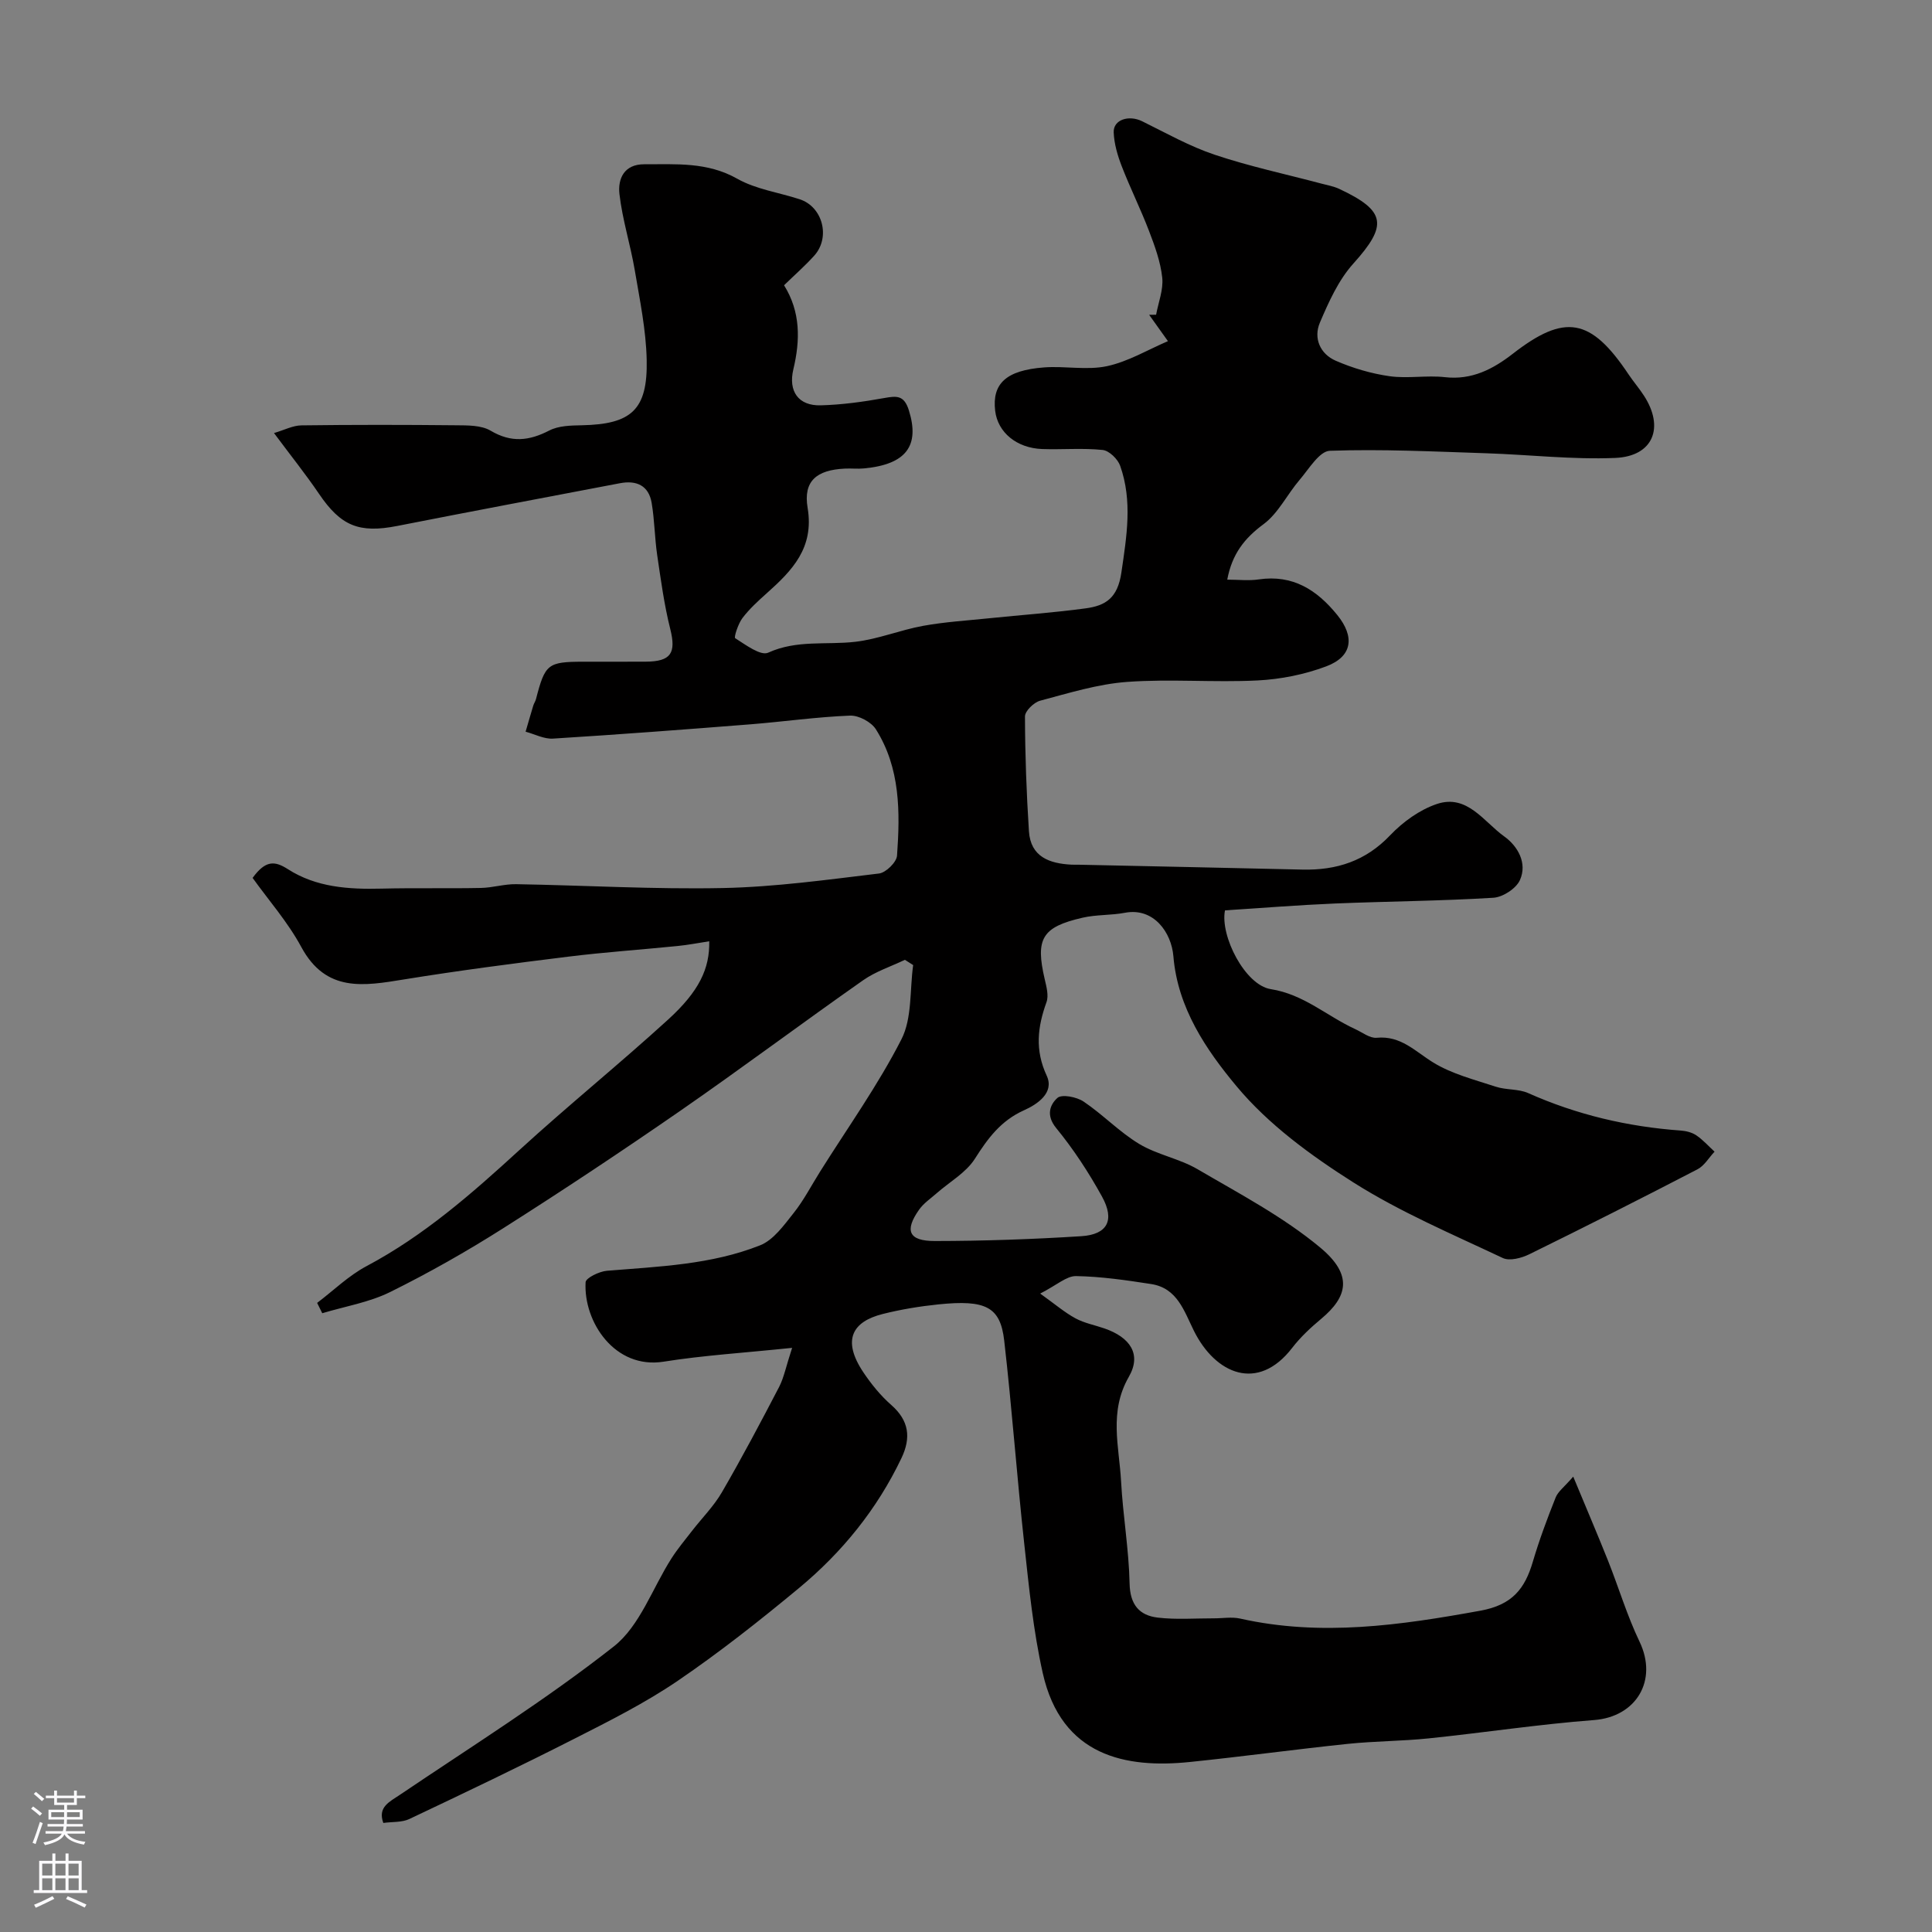 <svg enable-background="new 0 0 400 400" viewBox="0 0 400 400" xmlns="http://www.w3.org/2000/svg"><rect x="0" y="0" width="400" height="400" fill="#808080" stroke="none"/><path d="m164 279.06c-10 1.04-18.37 1.55-26.61 2.86-10.1 1.61-16.6-8.24-16.15-16.44.05-.9 2.83-2.25 4.42-2.38 10.73-.88 21.59-1.25 31.71-5.27 2.78-1.1 4.94-4.17 6.94-6.68 2.1-2.64 3.67-5.7 5.48-8.58 5.7-9.09 11.98-17.87 16.84-27.39 2.24-4.39 1.71-10.21 2.43-15.37-.57-.36-1.14-.73-1.71-1.09-2.9 1.39-6.06 2.41-8.65 4.23-12.7 8.91-25.12 18.21-37.87 27.04-12.07 8.35-24.31 16.48-36.7 24.34-7.54 4.78-15.35 9.21-23.35 13.17-4.35 2.15-9.35 2.97-14.06 4.39-.35-.71-.71-1.43-1.06-2.14 3.39-2.56 6.5-5.63 10.21-7.6 11.89-6.31 21.82-15.03 31.65-24.03 10.08-9.22 20.72-17.83 30.82-27.04 6.44-5.88 8.61-10.56 8.5-16.2-2.24.34-4.39.77-6.56.98-7.52.76-15.08 1.27-22.58 2.2-11.35 1.4-22.7 2.88-33.99 4.71-8.37 1.36-16.21 2.78-21.33-6.7-2.8-5.19-6.81-9.74-10.08-14.31 2.68-3.68 4.57-3.56 7.3-1.81 5.87 3.77 12.57 4.2 19.39 4.03 6.86-.17 13.73 0 20.59-.14 2.43-.05 4.85-.82 7.27-.78 14.27.24 28.55 1.09 42.8.8 10.8-.22 21.59-1.72 32.34-3.01 1.42-.17 3.63-2.33 3.73-3.69.65-9.03.69-18.14-4.38-26.17-.96-1.52-3.56-2.9-5.34-2.83-6.88.27-13.73 1.25-20.6 1.8-13.63 1.08-27.26 2.11-40.9 2.96-1.86.12-3.78-.92-5.68-1.43.53-1.8 1.04-3.61 1.59-5.41.14-.46.44-.87.56-1.34 1.88-7.27 2.43-7.72 9.74-7.74 4.33-.01 8.67.02 13-.01 5.24-.03 6.3-1.81 5.06-6.76-1.26-5.02-1.95-10.19-2.71-15.33-.52-3.57-.54-7.22-1.14-10.77-.61-3.63-3.17-4.74-6.59-4.08-15.36 2.93-30.73 5.82-46.07 8.84-7.93 1.56-11.7.01-16.22-6.66-2.75-4.05-5.82-7.88-9.31-12.57 2.17-.64 3.91-1.57 5.66-1.59 10.66-.14 21.33-.13 32-.02 2.43.02 5.25-.03 7.19 1.12 4.27 2.53 7.96 2.12 12.15-.04 1.92-.99 4.44-1.04 6.7-1.08 10.29-.21 13.68-3.18 13.46-13.52-.13-6.22-1.43-12.43-2.47-18.6-.9-5.28-2.56-10.45-3.17-15.75-.36-3.15.95-6.19 5.14-6.17 6.56.02 13.04-.52 19.26 3 3.87 2.19 8.6 2.83 12.93 4.25 4.75 1.55 6.41 7.88 3 11.67-1.89 2.1-4.03 3.97-6.25 6.13 3.44 5.51 3.36 11.37 1.93 17.38-1.09 4.56 1.02 7.61 5.68 7.48 4.39-.12 8.8-.73 13.13-1.51 2.62-.47 4.13-.61 5.12 2.6 2.25 7.26-.54 11.14-9.3 11.97-1.32.13-2.67-.03-4 .04-5.8.28-8.62 2.56-7.68 8.13 1.38 8.28-3.18 12.96-8.47 17.68-1.79 1.6-3.59 3.24-5.03 5.14-.89 1.18-1.79 3.98-1.5 4.16 2.15 1.36 5.27 3.71 6.83 3 5.92-2.7 12.02-1.56 18.01-2.25 4.74-.54 9.31-2.44 14.04-3.3 4.5-.82 9.1-1.1 13.66-1.57 6.68-.69 13.4-1.16 20.05-2.06 4.11-.56 6.6-2.13 7.37-7.41 1.1-7.53 2.33-14.8-.25-22.1-.49-1.39-2.28-3.14-3.63-3.28-4.12-.43-8.32-.05-12.48-.19-5.32-.18-9.24-3.45-9.77-7.91-.67-5.63 2.26-8.4 10.12-8.99 4.33-.33 8.86.63 13.03-.26 4.41-.95 8.5-3.42 12.62-5.18-1.72-2.41-2.81-3.93-3.89-5.45.48-.01.96-.01 1.44-.02.47-2.56 1.53-5.18 1.27-7.66-.35-3.3-1.54-6.56-2.74-9.69-1.73-4.53-3.9-8.88-5.65-13.4-.86-2.23-1.57-4.64-1.66-7-.11-2.65 3.14-3.66 5.9-2.3 4.95 2.44 9.82 5.19 15.02 6.93 7.22 2.42 14.7 4.01 22.07 5.97 1.25.33 2.56.56 3.71 1.1 9.74 4.56 10.04 7.55 2.9 15.48-3.06 3.4-5.08 7.91-6.91 12.2-1.38 3.24.06 6.5 3.29 7.9 3.52 1.53 7.34 2.66 11.14 3.2 3.76.53 7.69-.23 11.47.2 5.57.63 9.96-1.68 14.03-4.84 10.77-8.37 16.15-7.46 23.96 4.24 1 1.5 2.19 2.87 3.17 4.38 4.34 6.63 1.95 12.61-5.91 12.94-8.89.37-17.84-.68-26.77-.97-10.77-.35-21.57-.89-32.32-.51-2.17.08-4.34 3.78-6.26 6.02-2.57 3-4.4 6.9-7.46 9.17-3.96 2.92-6.53 6.19-7.52 11.49 2.33 0 4.47.26 6.53-.05 7.05-1.03 12.03 2.17 16.24 7.36 3.66 4.51 3.17 8.59-2.27 10.64-4.49 1.69-9.44 2.68-14.24 2.92-8.98.45-18.03-.35-26.98.3-6.07.44-12.07 2.31-18.01 3.89-1.3.34-3.16 2.14-3.15 3.27.02 7.92.31 15.85.82 23.76.35 5.32 4.26 6.69 8.83 6.92.5.02 1 0 1.5.01 15.43.33 30.87.65 46.3 1.01 7.06.16 13.09-1.77 18.16-7.11 2.64-2.77 6.11-5.28 9.69-6.48 6.26-2.09 9.71 3.71 13.92 6.72 2.77 1.98 4.85 5.5 3.25 9.05-.78 1.74-3.53 3.53-5.49 3.65-10.91.67-21.86.74-32.79 1.19-7.59.32-15.16.93-22.78 1.42-1.05 5.28 4.16 15.48 9.48 16.31 6.84 1.07 11.64 5.6 17.49 8.28 1.46.67 3.03 1.92 4.43 1.79 5.02-.49 7.98 2.83 11.73 5.13 3.88 2.38 8.54 3.55 12.94 5 2.15.71 4.68.42 6.7 1.32 10.09 4.5 20.63 6.97 31.61 7.76 1.1.08 2.33.39 3.22 1 1.38.94 2.52 2.23 3.76 3.37-1.17 1.24-2.11 2.91-3.53 3.65-11.54 5.99-23.15 11.86-34.82 17.59-1.61.79-4.07 1.45-5.49.78-10.45-4.94-21.2-9.49-30.92-15.64-8.81-5.58-17.63-12.02-24.22-19.94-6.26-7.51-12.18-16.19-13.06-26.88-.4-4.92-4.06-10.16-10.04-9.02-2.88.55-5.91.36-8.76 1.02-8.44 1.93-9.8 4.36-7.84 12.75.36 1.55.86 3.38.36 4.75-1.85 5.13-2.42 9.9.05 15.21 1.66 3.57-2.02 5.96-4.68 7.15-4.82 2.16-7.5 5.81-10.2 10.06-1.84 2.89-5.24 4.78-7.92 7.14-1.24 1.09-2.67 2.05-3.6 3.36-3.09 4.36-2.19 6.53 3.23 6.52 10.12-.01 20.25-.36 30.35-1 5.41-.35 6.96-3.32 4.27-8.2-2.74-4.97-5.89-9.8-9.49-14.19-2.15-2.63-1.3-4.84.26-6.24.91-.81 3.99-.21 5.42.76 4 2.69 7.41 6.3 11.51 8.77 3.72 2.24 8.31 3.03 12.06 5.22 8.69 5.09 17.77 9.86 25.44 16.25 6.82 5.69 5.63 10.18.19 14.73-2.17 1.81-4.29 3.78-6 6-7.12 9.27-15.91 5.44-20.36-3.5-2.03-4.08-3.43-8.85-8.84-9.69-5.16-.8-10.37-1.56-15.57-1.65-1.96-.03-3.96 1.85-7.42 3.62 3.14 2.25 5.09 3.93 7.31 5.13 1.83.99 3.98 1.39 5.97 2.08 5.31 1.83 7.78 5.32 5.07 10.03-4.17 7.27-1.99 14.43-1.6 21.67.38 7.05 1.61 14.06 1.76 21.11.09 4.39 2 6.62 5.85 7.07 3.8.45 7.7.14 11.55.15 1.83.01 3.74-.34 5.49.05 16.75 3.76 33.18 1.38 49.77-1.64 6.57-1.2 9.18-4.53 10.83-10.14 1.33-4.51 2.98-8.93 4.72-13.29.49-1.24 1.78-2.17 3.64-4.32 2.68 6.47 5.02 11.92 7.22 17.44 2.21 5.56 3.93 11.35 6.51 16.73 3.84 8.01-.66 15.56-9.42 16.23-11.43.87-22.79 2.61-34.2 3.79-5.58.58-11.22.56-16.79 1.14-10.91 1.14-21.78 2.63-32.69 3.75-13.21 1.36-26.58-1.14-30.46-18.41-1.96-8.74-2.85-17.74-3.82-26.67-1.54-14.04-2.55-28.14-4.16-42.17-.8-7-3.83-8.49-13.62-7.49-3.88.4-7.77 1.04-11.54 1.99-6.16 1.55-8.55 5.28-3.99 12.09 1.64 2.44 3.56 4.81 5.76 6.74 3.7 3.24 4.13 6.78 2.12 11-5.05 10.59-12.29 19.51-21.24 26.93-8.11 6.72-16.4 13.27-25.09 19.19-6.72 4.57-14.07 8.27-21.34 11.96-11.31 5.75-22.76 11.22-34.23 16.65-1.52.72-3.47.55-5.38.81-1.19-3.29 1.23-4.34 3.5-5.87 14.87-10.04 30.14-19.6 44.22-30.67 5.42-4.26 8.01-12.1 11.96-18.26 1.27-1.98 2.79-3.8 4.23-5.66 2.07-2.67 4.51-5.11 6.19-8 4.16-7.17 8.05-14.51 11.88-21.87.98-1.94 1.4-4.19 2.66-8.03z" fill="#010000"/><g fill="#fbfafc"><path d="m6.44 374.46.42-.45c.65.47 1.27.95 1.85 1.44l-.45.49c-.65-.56-1.25-1.06-1.82-1.48m.93 7.33-.63-.26c.55-1.36 1.05-2.8 1.52-4.33.19.1.38.19.59.27-.46 1.29-.95 2.73-1.48 4.32m-.38-10.38.44-.42c.43.34 1.01.82 1.74 1.44l-.49.49c-.53-.51-1.09-1.01-1.69-1.51m2.5.35h1.72v-1.04h.59v1.04h3.52v-1.04h.59v1.04h1.75v.53h-1.75v1.42h-2.03v.97h3.22v2.03h-3.24c0 .35-.01.66-.03.93h3.32v.53h-3.37c-.03.27-.08.58-.15.94h3.96v.53h-3.71c.67.92 1.93 1.48 3.79 1.68-.13.24-.23.44-.29.59-2.13-.38-3.48-1.08-4.04-2.12-.43.97-1.77 1.72-4.03 2.23-.09-.19-.2-.37-.33-.55 2.1-.42 3.37-1.03 3.81-1.83h-3.36v-.53h3.58c.08-.29.13-.61.16-.94h-3.33v-.53h3.39c.02-.27.04-.58.04-.93h-3.23v-2.03h3.25v-.97h-2.07v-1.42h-1.73zm1.12 3.44v1h2.65c.01-.3.02-.44.01-.4v-.25-.35zm1.19-2h3.52v-.91h-3.52zm4.71 2h-2.63v.59c0 .15-.01.28-.01.4h2.64z"/><path d="m13.56 383.74h.63v1.52h2.72v6.07h1.13v.6h-11.06v-.6h1.13v-6.07h2.73v-1.52h.63v1.52h2.1v-1.52zm-2.69 8.83.38.56c-1.24.63-2.53 1.25-3.85 1.85-.1-.21-.21-.42-.34-.63 1.36-.55 2.63-1.15 3.81-1.78m-2.13-4.27h2.1v-2.45h-2.1zm0 3.04h2.1v-2.46h-2.1zm2.72-3.04h2.1v-2.45h-2.1zm0 3.04h2.1v-2.46h-2.1zm6.07 3.6c-1.41-.71-2.7-1.3-3.86-1.78l.35-.56c1.45.62 2.75 1.19 3.88 1.72zm-1.25-9.09h-2.1v2.45h2.1zm-2.09 5.49h2.1v-2.45h-2.1z"/></g></svg>